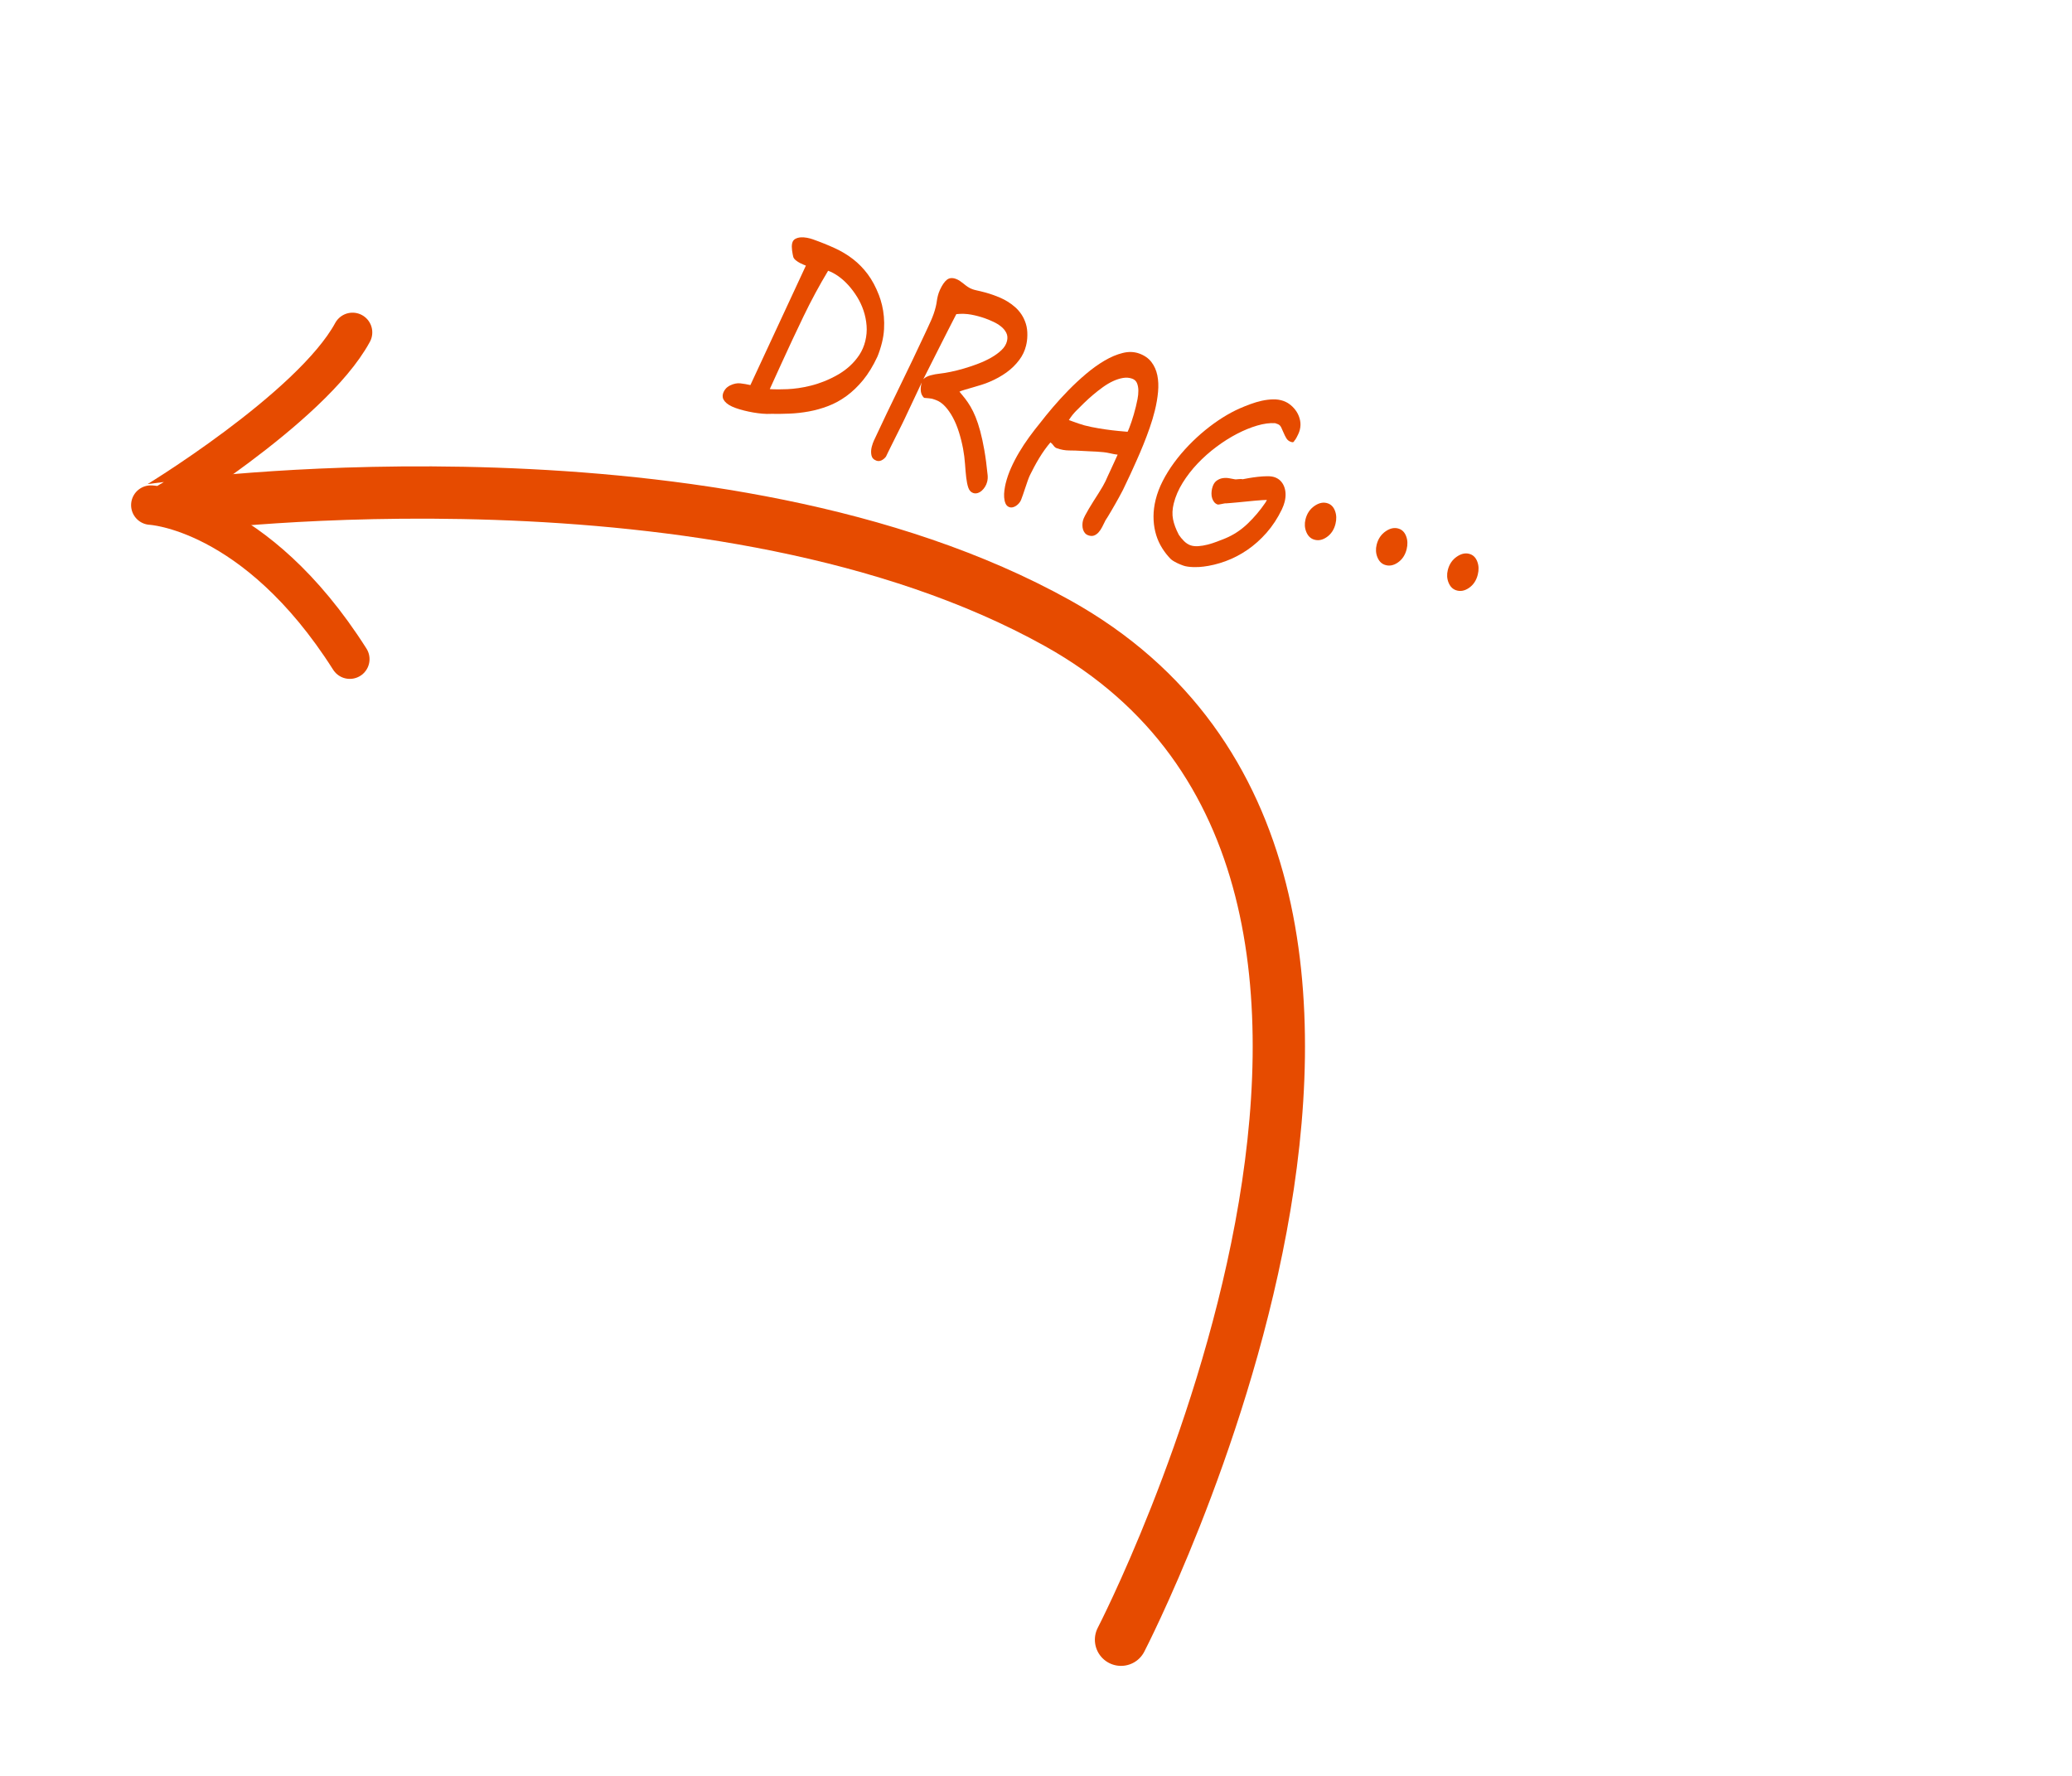 <?xml version="1.0" encoding="UTF-8" standalone="no"?>
<!-- Created with Inkscape (http://www.inkscape.org/) -->

<svg
   xmlns:dc="http://purl.org/dc/elements/1.1/"
   xmlns:cc="http://creativecommons.org/ns#"
   xmlns:rdf="http://www.w3.org/1999/02/22-rdf-syntax-ns#"
   xmlns:svg="http://www.w3.org/2000/svg"
   xmlns="http://www.w3.org/2000/svg"
   xmlns:sodipodi="http://sodipodi.sourceforge.net/DTD/sodipodi-0.dtd"
   xmlns:inkscape="http://www.inkscape.org/namespaces/inkscape"
   id="svg3055"
   version="1.1"
   inkscape:version="0.48.2 r9819"
   width="210"
   height="180"
   sodipodi:docname="drag.svg">
  <defs
     id="defs3059" />
  <sodipodi:namedview
     pagecolor="#ffffff"
     bordercolor="#666666"
     borderopacity="1"
     objecttolerance="10"
     gridtolerance="10"
     guidetolerance="10"
     inkscape:pageopacity="0"
     inkscape:pageshadow="2"
     inkscape:window-width="1920"
     inkscape:window-height="1018"
     id="namedview3057"
     showgrid="false"
     inkscape:zoom="2"
     inkscape:cx="99.33541"
     inkscape:cy="74.31596"
     inkscape:window-x="-8"
     inkscape:window-y="-8"
     inkscape:window-maximized="1"
     inkscape:current-layer="svg3055"
     showguides="true">
    <inkscape:grid
       type="xygrid"
       id="grid4709"
       empspacing="5"
       visible="true"
       enabled="true"
       snapvisiblegridlinesonly="true" />
  </sodipodi:namedview>
  <g
     inkscape:groupmode="layer"
     id="layer1"
     inkscape:label="Layer"
     style="display:inline"
     transform="translate(0,-8)" />
  <path
     style="fill:none;stroke:#e64b00;stroke-width:5.3;stroke-linecap:round;stroke-linejoin:miter;stroke-miterlimit:4;stroke-opacity:1;stroke-dasharray:none;"
     d="m 113.617,166.2 c 0,0 39.962,-77.191 -6.44,-103.037 C 73.019,44.137 18.859,51.204 18.859,51.204"
     id="path3070"
     inkscape:connector-curvature="0"
     sodipodi:nodetypes="csc" />
  <path
     style="fill:none;stroke:#e64b00;stroke-width:4;stroke-linecap:round;stroke-linejoin:round;stroke-miterlimit:4;stroke-opacity:1;stroke-dasharray:none;"
     d="M 35.453,66.81 C 25.858,51.685 15.287,51.197 15.287,51.197 c 0.061,0.019 16.271,-9.817 20.444,-17.505"
     id="path4532"
     inkscape:connector-curvature="0"
     sodipodi:nodetypes="ccc" />
  <g
     transform="matrix(0.827,0.295,-0.27,1.094,66.885,-0.097)"
     style="font-size:24px;font-style:normal;font-variant:normal;font-weight:normal;font-stretch:normal;line-height:125%;letter-spacing:0px;word-spacing:0px;fill:#e64b00;fill-opacity:1;stroke:none;font-family:MV Boli;-inkscape-font-specification:MV Boli"
     id="text4556">
    <path
       d="m 18.648,30.768 c 0.359,-0.258 0.725,-0.42 1.096,-0.486 0.371,-0.066 0.764,-0.119 1.178,-0.158 l 2.93,-11.859 c -0.031,1.4e-5 -0.119,-0.002 -0.264,-0.006 -0.145,-0.004 -0.305,-0.016 -0.48,-0.035 -0.176,-0.02 -0.35,-0.053 -0.521,-0.1 -0.172,-0.047 -0.301,-0.113 -0.387,-0.199 -0.039,-0.055 -0.088,-0.127 -0.146,-0.217 -0.059,-0.09 -0.115,-0.187 -0.17,-0.293 -0.055,-0.105 -0.102,-0.213 -0.141,-0.322 -0.039,-0.109 -0.059,-0.219 -0.059,-0.328 -5e-6,-0.18 0.076,-0.33 0.229,-0.451 0.152,-0.121 0.34,-0.219 0.562,-0.293 0.223,-0.074 0.463,-0.127 0.721,-0.158 0.258,-0.031 0.492,-0.047 0.703,-0.047 0.984,1.7e-5 1.896,0.029 2.736,0.088 0.84,0.059 1.625,0.186 2.355,0.381 0.73,0.195 1.418,0.473 2.062,0.832 0.645,0.359 1.26,0.84 1.846,1.441 0.219,0.227 0.428,0.48 0.627,0.762 0.199,0.281 0.375,0.588 0.527,0.92 0.152,0.332 0.275,0.688 0.369,1.066 0.094,0.379 0.141,0.779 0.141,1.201 -1.8e-5,0.227 -0.012,0.465 -0.035,0.715 -0.023,0.25 -0.055,0.465 -0.094,0.645 -0.227,0.906 -0.545,1.709 -0.955,2.408 -0.41,0.699 -0.887,1.32 -1.43,1.863 -0.543,0.543 -1.139,1.014 -1.787,1.412 -0.648,0.398 -1.32,0.746 -2.016,1.043 -0.695,0.297 -1.402,0.555 -2.121,0.773 -0.719,0.219 -1.418,0.414 -2.098,0.586 l 0.012,0 c -0.305,0.094 -0.633,0.176 -0.984,0.246 -0.352,0.07 -0.707,0.129 -1.066,0.176 -0.359,0.047 -0.717,0.084 -1.072,0.111 -0.355,0.027 -0.689,0.041 -1.002,0.041 -0.344,0 -0.633,-0.021 -0.867,-0.064 -0.234,-0.043 -0.424,-0.102 -0.568,-0.176 -0.145,-0.074 -0.248,-0.158 -0.311,-0.252 -0.062,-0.094 -0.094,-0.195 -0.094,-0.305 -10e-7,-0.156 0.045,-0.318 0.135,-0.486 0.09,-0.168 0.236,-0.326 0.439,-0.475 z m 5.156,-3.363 c -0.094,0.398 -0.191,0.809 -0.293,1.23 -0.102,0.422 -0.199,0.836 -0.293,1.242 l 0.27,-0.059 c 0.172,-0.039 0.404,-0.098 0.697,-0.176 0.293,-0.078 0.631,-0.176 1.014,-0.293 0.383,-0.117 0.785,-0.258 1.207,-0.422 0.422,-0.164 0.869,-0.361 1.342,-0.592 0.473,-0.23 0.939,-0.492 1.4,-0.785 0.461,-0.293 0.902,-0.611 1.324,-0.955 0.422,-0.344 0.793,-0.713 1.113,-1.107 0.32,-0.395 0.576,-0.809 0.768,-1.242 0.191,-0.434 0.287,-0.885 0.287,-1.354 -1.6e-5,-0.477 -0.094,-0.928 -0.281,-1.354 -0.188,-0.426 -0.439,-0.82 -0.756,-1.184 -0.316,-0.363 -0.684,-0.687 -1.102,-0.973 -0.418,-0.285 -0.854,-0.529 -1.307,-0.732 -0.453,-0.203 -0.912,-0.357 -1.377,-0.463 -0.465,-0.105 -0.904,-0.158 -1.318,-0.158 -0.586,1.516 -1.086,3.055 -1.5,4.617 -0.414,1.563 -0.813,3.148 -1.195,4.758 z"
       style=""
       id="path2994" />
    <path
       d="m 36.39,31.049 c 0.445,-1.789 0.906,-3.557 1.383,-5.303 0.477,-1.746 0.937,-3.514 1.383,-5.303 0.055,-0.234 0.109,-0.457 0.164,-0.668 0.055,-0.211 0.105,-0.422 0.152,-0.633 0.047,-0.211 0.084,-0.424 0.111,-0.639 0.027,-0.215 0.041,-0.439 0.041,-0.674 -7e-6,-0.18 -0.012,-0.344 -0.035,-0.492 -0.023,-0.148 -0.035,-0.316 -0.035,-0.504 -6e-6,-0.18 0.023,-0.371 0.07,-0.574 0.117,-0.477 0.283,-0.832 0.498,-1.066 0.215,-0.234 0.541,-0.352 0.979,-0.352 0.18,1.7e-5 0.354,0.018 0.521,0.053 0.168,0.035 0.334,0.076 0.498,0.123 0.18,0.055 0.365,0.102 0.557,0.141 0.191,0.039 0.385,0.059 0.58,0.059 0.156,1.7e-5 0.309,-0.008 0.457,-0.023 0.148,-0.016 0.318,-0.031 0.51,-0.047 0.191,-0.016 0.418,-0.031 0.68,-0.047 0.262,-0.016 0.592,-0.023 0.99,-0.023 0.219,1.7e-5 0.477,0.008 0.773,0.023 0.297,0.016 0.605,0.051 0.926,0.105 0.32,0.055 0.645,0.135 0.973,0.24 0.328,0.105 0.635,0.248 0.92,0.428 0.285,0.18 0.537,0.4 0.756,0.662 0.219,0.262 0.383,0.576 0.492,0.943 0.055,0.18 0.092,0.344 0.111,0.492 0.02,0.148 0.029,0.293 0.029,0.434 -1.8e-5,0.477 -0.121,0.945 -0.363,1.406 -0.273,0.523 -0.643,1.014 -1.107,1.471 -0.465,0.457 -1.006,0.889 -1.623,1.295 -0.242,0.164 -0.523,0.334 -0.844,0.51 -0.32,0.176 -0.635,0.344 -0.943,0.504 -0.309,0.16 -0.586,0.307 -0.832,0.439 -0.246,0.133 -0.416,0.234 -0.51,0.305 0.273,0.133 0.547,0.271 0.82,0.416 0.273,0.145 0.553,0.318 0.838,0.521 0.285,0.203 0.574,0.449 0.867,0.738 0.293,0.289 0.598,0.643 0.914,1.061 0.316,0.418 0.645,0.912 0.984,1.482 0.34,0.57 0.693,1.242 1.061,2.016 0.094,0.188 0.141,0.387 0.141,0.598 -1.6e-5,0.164 -0.033,0.328 -0.1,0.492 -0.066,0.164 -0.156,0.312 -0.27,0.445 -0.113,0.133 -0.248,0.24 -0.404,0.322 -0.156,0.082 -0.324,0.123 -0.504,0.123 -0.273,0 -0.5,-0.102 -0.68,-0.305 -0.18,-0.203 -0.352,-0.469 -0.516,-0.797 -0.164,-0.328 -0.334,-0.699 -0.51,-1.113 -0.176,-0.414 -0.393,-0.832 -0.65,-1.254 -0.281,-0.453 -0.592,-0.883 -0.932,-1.289 -0.34,-0.406 -0.701,-0.758 -1.084,-1.055 -0.383,-0.297 -0.777,-0.533 -1.184,-0.709 -0.406,-0.176 -0.813,-0.264 -1.219,-0.264 l -0.176,0 c -0.242,6e-6 -0.459,0.021 -0.65,0.064 -0.191,0.043 -0.377,0.08 -0.557,0.111 -0.242,-0.086 -0.418,-0.227 -0.527,-0.422 -0.109,-0.195 -0.164,-0.414 -0.164,-0.656 l 0,-0.164 -0.938,3.691 c -0.031,0.117 -0.074,0.277 -0.129,0.48 -0.055,0.203 -0.117,0.426 -0.188,0.668 -0.07,0.242 -0.143,0.496 -0.217,0.762 -0.074,0.266 -0.145,0.516 -0.211,0.75 -0.066,0.234 -0.125,0.445 -0.176,0.633 -0.051,0.188 -0.088,0.328 -0.111,0.422 -0.109,0.195 -0.248,0.35 -0.416,0.463 -0.168,0.113 -0.35,0.17 -0.545,0.17 -0.344,0 -0.582,-0.104 -0.715,-0.311 -0.133,-0.207 -0.199,-0.447 -0.199,-0.721 -2e-6,-0.109 0.008,-0.221 0.023,-0.334 0.016,-0.113 0.035,-0.221 0.059,-0.322 z m 5.754,-13.219 c -0.047,0.156 -0.115,0.383 -0.205,0.68 -0.09,0.297 -0.189,0.633 -0.299,1.008 -0.109,0.375 -0.227,0.777 -0.352,1.207 -0.125,0.43 -0.25,0.861 -0.375,1.295 -0.125,0.434 -0.246,0.854 -0.363,1.26 -0.117,0.406 -0.223,0.77 -0.316,1.09 0.156,-0.203 0.391,-0.385 0.703,-0.545 0.312,-0.16 0.664,-0.311 1.055,-0.451 0.305,-0.109 0.68,-0.264 1.125,-0.463 0.445,-0.199 0.912,-0.428 1.4,-0.686 0.488,-0.258 0.977,-0.537 1.465,-0.838 0.488,-0.301 0.926,-0.609 1.312,-0.926 0.387,-0.316 0.701,-0.633 0.943,-0.949 0.242,-0.316 0.363,-0.623 0.363,-0.92 -1.5e-5,-0.289 -0.102,-0.518 -0.305,-0.686 -0.203,-0.168 -0.457,-0.295 -0.762,-0.381 -0.305,-0.086 -0.639,-0.143 -1.002,-0.17 -0.363,-0.027 -0.701,-0.041 -1.014,-0.041 -0.563,1.5e-5 -1.125,0.035 -1.688,0.105 -0.563,0.07 -1.125,0.207 -1.688,0.41 z"
       style=""
       id="path2996" />
    <path
       d="m 63.144,32.655 c -0.164,0 -0.309,-0.031 -0.434,-0.094 -0.125,-0.062 -0.229,-0.145 -0.311,-0.246 -0.082,-0.102 -0.145,-0.219 -0.188,-0.352 -0.043,-0.133 -0.064,-0.266 -0.064,-0.398 -1.2e-5,-0.117 0.031,-0.279 0.094,-0.486 0.062,-0.207 0.143,-0.439 0.24,-0.697 0.098,-0.258 0.205,-0.527 0.322,-0.809 0.117,-0.281 0.23,-0.551 0.34,-0.809 0.109,-0.258 0.203,-0.496 0.281,-0.715 0.078,-0.219 0.133,-0.391 0.164,-0.516 0.031,-0.141 0.07,-0.309 0.117,-0.504 0.047,-0.195 0.1,-0.408 0.158,-0.639 0.059,-0.23 0.117,-0.473 0.176,-0.727 0.059,-0.254 0.119,-0.51 0.182,-0.768 -0.109,0.023 -0.244,0.045 -0.404,0.064 -0.16,0.02 -0.33,0.037 -0.51,0.053 -0.258,0.023 -0.512,0.059 -0.762,0.105 -0.25,0.047 -0.506,0.1 -0.768,0.158 -0.262,0.059 -0.533,0.121 -0.814,0.188 -0.281,0.066 -0.582,0.135 -0.902,0.205 -0.469,0.102 -0.938,0.215 -1.406,0.34 -0.469,0.125 -0.957,0.188 -1.465,0.188 -0.156,7e-6 -0.301,-0.041 -0.434,-0.123 -0.133,-0.082 -0.281,-0.143 -0.445,-0.182 -0.156,0.25 -0.305,0.518 -0.445,0.803 -0.141,0.285 -0.27,0.578 -0.387,0.879 -0.117,0.301 -0.223,0.598 -0.316,0.891 -0.094,0.293 -0.176,0.568 -0.246,0.826 -0.039,0.141 -0.072,0.322 -0.1,0.545 -0.027,0.223 -0.053,0.449 -0.076,0.68 -0.023,0.23 -0.047,0.451 -0.07,0.662 -0.023,0.211 -0.047,0.379 -0.07,0.504 -0.023,0.117 -0.07,0.232 -0.141,0.346 -0.07,0.113 -0.156,0.217 -0.258,0.311 -0.102,0.094 -0.215,0.17 -0.34,0.229 -0.125,0.059 -0.25,0.088 -0.375,0.088 -0.219,0 -0.396,-0.064 -0.533,-0.193 -0.137,-0.129 -0.246,-0.289 -0.328,-0.48 -0.082,-0.191 -0.139,-0.4 -0.17,-0.627 -0.031,-0.227 -0.047,-0.434 -0.047,-0.621 -2e-6,-0.477 0.059,-0.971 0.176,-1.482 0.117,-0.512 0.275,-1.031 0.475,-1.559 0.199,-0.527 0.434,-1.059 0.703,-1.594 0.27,-0.535 0.561,-1.068 0.873,-1.6 0.258,-0.477 0.578,-1.027 0.961,-1.652 0.383,-0.625 0.811,-1.268 1.283,-1.928 0.473,-0.66 0.984,-1.307 1.535,-1.939 0.551,-0.633 1.123,-1.197 1.717,-1.693 0.594,-0.496 1.203,-0.896 1.828,-1.201 0.625,-0.305 1.246,-0.457 1.863,-0.457 0.648,1.7e-5 1.189,0.117 1.623,0.352 0.434,0.234 0.779,0.551 1.037,0.949 0.258,0.398 0.439,0.863 0.545,1.395 0.105,0.531 0.158,1.094 0.158,1.688 -1.7e-5,0.523 -0.033,1.063 -0.1,1.617 -0.066,0.555 -0.148,1.098 -0.246,1.629 -0.098,0.531 -0.203,1.043 -0.316,1.535 -0.113,0.492 -0.217,0.938 -0.311,1.336 l -0.41,1.594 c -0.016,0.047 -0.045,0.141 -0.088,0.281 -0.043,0.141 -0.098,0.311 -0.164,0.51 -0.066,0.199 -0.141,0.414 -0.223,0.645 -0.082,0.23 -0.164,0.457 -0.246,0.68 -0.082,0.223 -0.16,0.428 -0.234,0.615 -0.074,0.188 -0.139,0.34 -0.193,0.457 l 0.012,-0.012 c -0.055,0.203 -0.113,0.41 -0.176,0.621 -0.063,0.211 -0.148,0.4 -0.258,0.568 -0.109,0.168 -0.25,0.305 -0.422,0.41 -0.172,0.105 -0.395,0.158 -0.668,0.158 z m 0.598,-14.672 c -0.352,1.4e-5 -0.701,0.072 -1.049,0.217 -0.348,0.145 -0.689,0.334 -1.025,0.568 -0.336,0.234 -0.662,0.508 -0.979,0.82 -0.316,0.313 -0.617,0.633 -0.902,0.961 -0.285,0.328 -0.553,0.658 -0.803,0.99 -0.25,0.332 -0.477,0.639 -0.68,0.92 -0.031,0.047 -0.072,0.107 -0.123,0.182 -0.051,0.074 -0.102,0.156 -0.152,0.246 -0.051,0.09 -0.1,0.184 -0.146,0.281 -0.047,0.098 -0.086,0.186 -0.117,0.264 l 1.207,0 c 0.437,9e-6 0.937,-0.031 1.5,-0.094 0.562,-0.062 1.119,-0.137 1.67,-0.223 0.551,-0.086 1.057,-0.174 1.518,-0.264 0.461,-0.09 0.809,-0.158 1.043,-0.205 0.031,-0.102 0.061,-0.238 0.088,-0.41 0.027,-0.172 0.053,-0.363 0.076,-0.574 0.023,-0.211 0.041,-0.436 0.053,-0.674 0.012,-0.238 0.018,-0.482 0.018,-0.732 -1.5e-5,-0.203 -0.008,-0.436 -0.023,-0.697 -0.016,-0.262 -0.063,-0.51 -0.141,-0.744 -0.078,-0.234 -0.197,-0.432 -0.357,-0.592 -0.16,-0.16 -0.385,-0.24 -0.674,-0.24 z"
       style=""
       id="path2998" />
    <path
       d="m 82.292,24.217 c -0.094,0.023 -0.262,0.074 -0.504,0.152 -0.242,0.078 -0.516,0.17 -0.82,0.275 -0.305,0.105 -0.627,0.219 -0.967,0.34 -0.34,0.121 -0.662,0.234 -0.967,0.34 -0.305,0.105 -0.57,0.197 -0.797,0.275 -0.227,0.078 -0.379,0.129 -0.457,0.152 -0.055,0.008 -0.125,0.031 -0.211,0.07 -0.086,0.039 -0.174,0.078 -0.264,0.117 -0.09,0.039 -0.176,0.076 -0.258,0.111 -0.082,0.035 -0.146,0.053 -0.193,0.053 -0.164,7e-6 -0.311,-0.033 -0.439,-0.1 -0.129,-0.066 -0.24,-0.154 -0.334,-0.264 -0.094,-0.109 -0.164,-0.238 -0.211,-0.387 -0.047,-0.148 -0.07,-0.301 -0.07,-0.457 -9e-6,-0.32 0.09,-0.574 0.27,-0.762 0.18,-0.187 0.393,-0.33 0.639,-0.428 0.246,-0.098 0.502,-0.162 0.768,-0.193 0.266,-0.031 0.484,-0.059 0.656,-0.082 0.023,9e-6 0.07,-0.012 0.141,-0.035 0.07,-0.023 0.148,-0.051 0.234,-0.082 0.086,-0.031 0.172,-0.059 0.258,-0.082 0.086,-0.023 0.156,-0.035 0.211,-0.035 0.141,-0.062 0.359,-0.156 0.656,-0.281 0.297,-0.125 0.621,-0.252 0.973,-0.381 0.352,-0.129 0.701,-0.242 1.049,-0.34 0.348,-0.098 0.646,-0.146 0.896,-0.146 0.281,10e-6 0.531,0.045 0.75,0.135 0.219,0.09 0.406,0.215 0.562,0.375 0.156,0.16 0.275,0.348 0.357,0.562 0.082,0.215 0.123,0.451 0.123,0.709 -1.8e-5,0.109 -0.008,0.221 -0.023,0.334 -0.016,0.113 -0.043,0.252 -0.082,0.416 -0.234,0.875 -0.592,1.689 -1.072,2.443 -0.48,0.754 -1.045,1.438 -1.693,2.051 -0.648,0.613 -1.363,1.154 -2.145,1.623 -0.781,0.469 -1.586,0.855 -2.414,1.16 l 0.012,-0.012 c -0.133,0.055 -0.295,0.111 -0.486,0.17 -0.191,0.059 -0.391,0.113 -0.598,0.164 -0.207,0.051 -0.41,0.092 -0.609,0.123 -0.199,0.031 -0.373,0.047 -0.521,0.047 -0.305,0 -0.563,-0.01 -0.773,-0.029 -0.211,-0.02 -0.389,-0.043 -0.533,-0.07 -0.145,-0.027 -0.266,-0.061 -0.363,-0.1 -0.098,-0.039 -0.186,-0.078 -0.264,-0.117 -0.445,-0.203 -0.854,-0.447 -1.225,-0.732 -0.371,-0.285 -0.689,-0.615 -0.955,-0.99 -0.266,-0.375 -0.473,-0.791 -0.621,-1.248 -0.148,-0.457 -0.223,-0.955 -0.223,-1.494 -3e-6,-0.578 0.094,-1.182 0.281,-1.811 0.187,-0.629 0.445,-1.264 0.773,-1.904 0.328,-0.641 0.713,-1.273 1.154,-1.898 0.441,-0.625 0.92,-1.225 1.436,-1.799 0.516,-0.574 1.053,-1.107 1.611,-1.6 0.559,-0.492 1.115,-0.926 1.67,-1.301 0.336,-0.227 0.697,-0.457 1.084,-0.691 0.387,-0.234 0.783,-0.445 1.189,-0.633 0.406,-0.187 0.818,-0.342 1.236,-0.463 0.418,-0.121 0.826,-0.182 1.225,-0.182 0.32,1.7e-5 0.637,0.047 0.949,0.141 0.312,0.094 0.594,0.225 0.844,0.393 0.25,0.168 0.453,0.373 0.609,0.615 0.156,0.242 0.234,0.512 0.234,0.809 -1.7e-5,0.133 -0.02,0.277 -0.059,0.434 -0.016,0.063 -0.047,0.172 -0.094,0.328 -0.047,0.156 -0.105,0.277 -0.176,0.363 l 0.023,-0.023 c -0.031,0.102 -0.084,0.16 -0.158,0.176 -0.074,0.016 -0.15,0.023 -0.229,0.023 -0.234,1.4e-5 -0.434,-0.059 -0.598,-0.176 -0.164,-0.117 -0.316,-0.244 -0.457,-0.381 -0.141,-0.137 -0.279,-0.264 -0.416,-0.381 -0.137,-0.117 -0.299,-0.176 -0.486,-0.176 l -0.316,0 c -0.609,0.133 -1.258,0.381 -1.945,0.744 -0.688,0.363 -1.373,0.805 -2.057,1.324 -0.684,0.52 -1.338,1.1 -1.963,1.74 -0.625,0.641 -1.176,1.305 -1.652,1.992 -0.477,0.688 -0.857,1.385 -1.143,2.092 -0.285,0.707 -0.428,1.385 -0.428,2.033 -5e-6,0.531 0.121,0.986 0.363,1.365 0.242,0.379 0.594,0.752 1.055,1.119 l -0.012,0 c 0.242,0.156 0.506,0.289 0.791,0.398 0.285,0.109 0.564,0.164 0.838,0.164 0.281,2e-6 0.588,-0.055 0.92,-0.164 0.332,-0.109 0.664,-0.246 0.996,-0.41 0.332,-0.164 0.656,-0.344 0.973,-0.539 0.316,-0.195 0.604,-0.375 0.861,-0.539 0.828,-0.539 1.527,-1.18 2.098,-1.922 0.57,-0.742 1.039,-1.512 1.406,-2.309 0.016,-0.039 0.031,-0.078 0.047,-0.117 0.016,-0.031 0.027,-0.064 0.035,-0.1 0.008,-0.035 0.016,-0.064 0.023,-0.088 z"
       style=""
       id="path3000" />
    <path
       d="m 90.683,24.17 c -7e-6,0.539 -0.207,1.006 -0.621,1.4 -0.414,0.395 -0.887,0.592 -1.418,0.592 -0.406,6e-6 -0.752,-0.143 -1.037,-0.428 -0.285,-0.285 -0.428,-0.631 -0.428,-1.037 -4e-6,-0.539 0.217,-1.014 0.65,-1.424 0.434,-0.41 0.912,-0.615 1.436,-0.615 0.406,10e-6 0.744,0.145 1.014,0.434 0.27,0.289 0.404,0.648 0.404,1.078 z"
       style=""
       id="path3002" />
    <path
       d="m 99.402,24.17 c -7e-6,0.539 -0.207,1.006 -0.621,1.4 -0.414,0.395 -0.887,0.592 -1.418,0.592 -0.406,6e-6 -0.752,-0.143 -1.037,-0.428 -0.285,-0.285 -0.428,-0.631 -0.428,-1.037 -4e-6,-0.539 0.217,-1.014 0.65,-1.424 0.434,-0.41 0.912,-0.615 1.436,-0.615 0.406,10e-6 0.744,0.145 1.014,0.434 0.27,0.289 0.404,0.648 0.404,1.078 z"
       style=""
       id="path3004" />
    <path
       d="m 108.121,24.17 c -1e-5,0.539 -0.207,1.006 -0.621,1.4 -0.414,0.395 -0.887,0.592 -1.418,0.592 -0.406,6e-6 -0.752,-0.143 -1.037,-0.428 -0.285,-0.285 -0.428,-0.631 -0.428,-1.037 0,-0.539 0.217,-1.014 0.65,-1.424 0.434,-0.41 0.912,-0.615 1.436,-0.615 0.406,10e-6 0.744,0.145 1.014,0.434 0.27,0.289 0.404,0.648 0.404,1.078 z"
       style=""
       id="path3006" />
  </g>
</svg>

